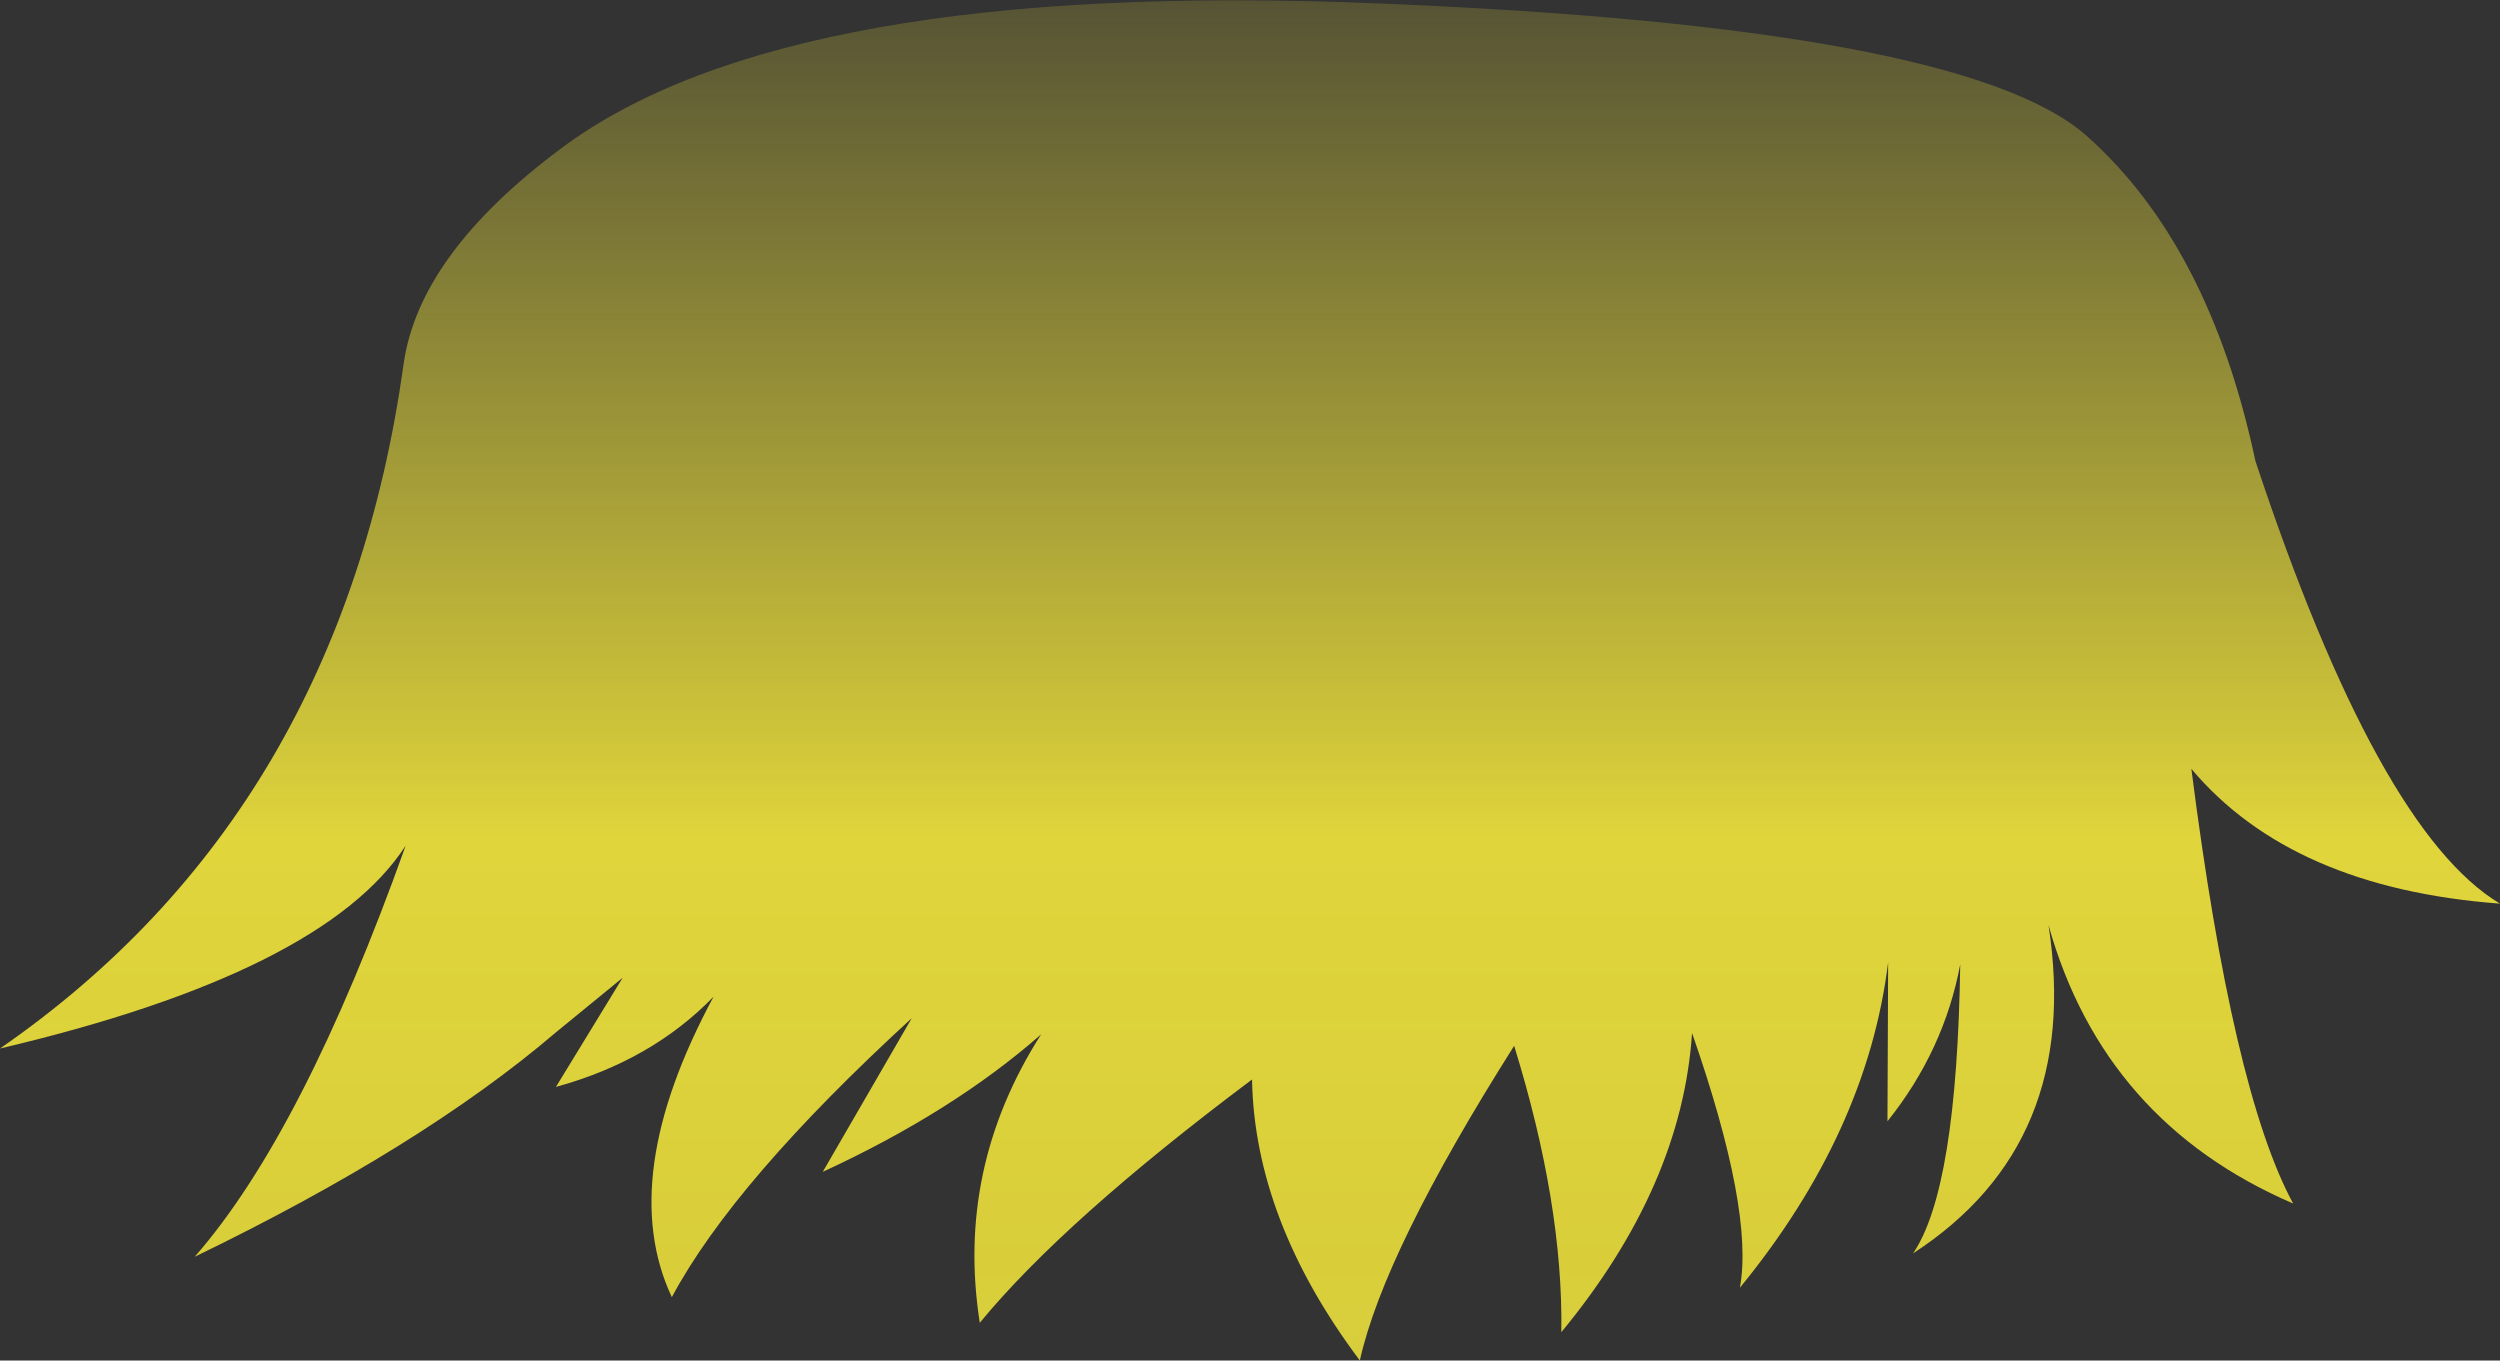 <?xml version="1.0" encoding="UTF-8" standalone="no"?>
<svg xmlns:xlink="http://www.w3.org/1999/xlink" height="100.95px" width="185.5px" xmlns="http://www.w3.org/2000/svg">
  <rect width="100%" height="100%" fill="#333333" stroke="none"/>
  <g transform="matrix(1.0, 0.0, 0.0, 1.0, 92.75, 50.5)">
    <path d="M62.1 -40.4 Q71.2 -32.3 74.6 -16.3 83.7 11.15 92.75 16.55 77.3 15.4 69.85 6.55 72.9 30.5 77.4 38.8 63.35 32.75 59.25 18.15 61.75 34.35 49.2 42.5 52.45 37.75 52.7 21.05 51.5 27.45 47.3 32.7 L47.35 20.9 Q45.8 33.5 36.35 45.05 37.4 39.35 32.8 26.15 32.05 37.5 23.1 48.35 23.25 38.9 19.6 27.1 9.95 42.35 8.15 50.45 0.35 40.05 0.15 29.6 -13.8 40.05 -20.05 47.65 -21.85 36.2 -15.5 26.25 -22.05 32.0 -31.7 36.45 L-25.1 25.05 Q-38.3 37.15 -42.9 45.75 -47.05 36.9 -39.8 23.45 -44.4 28.2 -51.5 30.15 L-46.55 22.05 -51.5 26.1 Q-61.45 34.6 -78.3 42.75 -70.25 33.55 -62.65 12.25 -68.75 21.65 -92.75 27.3 -67.45 9.8 -62.8 -23.5 -61.65 -31.65 -51.1 -39.5 -34.25 -52.05 9.4 -50.25 53.0 -48.5 62.1 -40.4" fill="url(#gradient0)" fill-rule="evenodd" stroke="none"/>
  </g>
  <defs>
    <linearGradient gradientTransform="matrix(0.0, 0.125, -0.011, 0.0, 91.6, 36.4)" gradientUnits="userSpaceOnUse" id="gradient0" spreadMethod="pad" x1="-819.2" x2="819.2">
      <stop offset="0.0" stop-color="#fff23c" stop-opacity="0.0"/>
      <stop offset="0.38" stop-color="#fff23c" stop-opacity="0.847"/>
      <stop offset="0.604" stop-color="#fff23c" stop-opacity="0.8"/>
      <stop offset="1.0" stop-color="#fff23c" stop-opacity="0.0"/>
    </linearGradient>
  </defs>
</svg>
